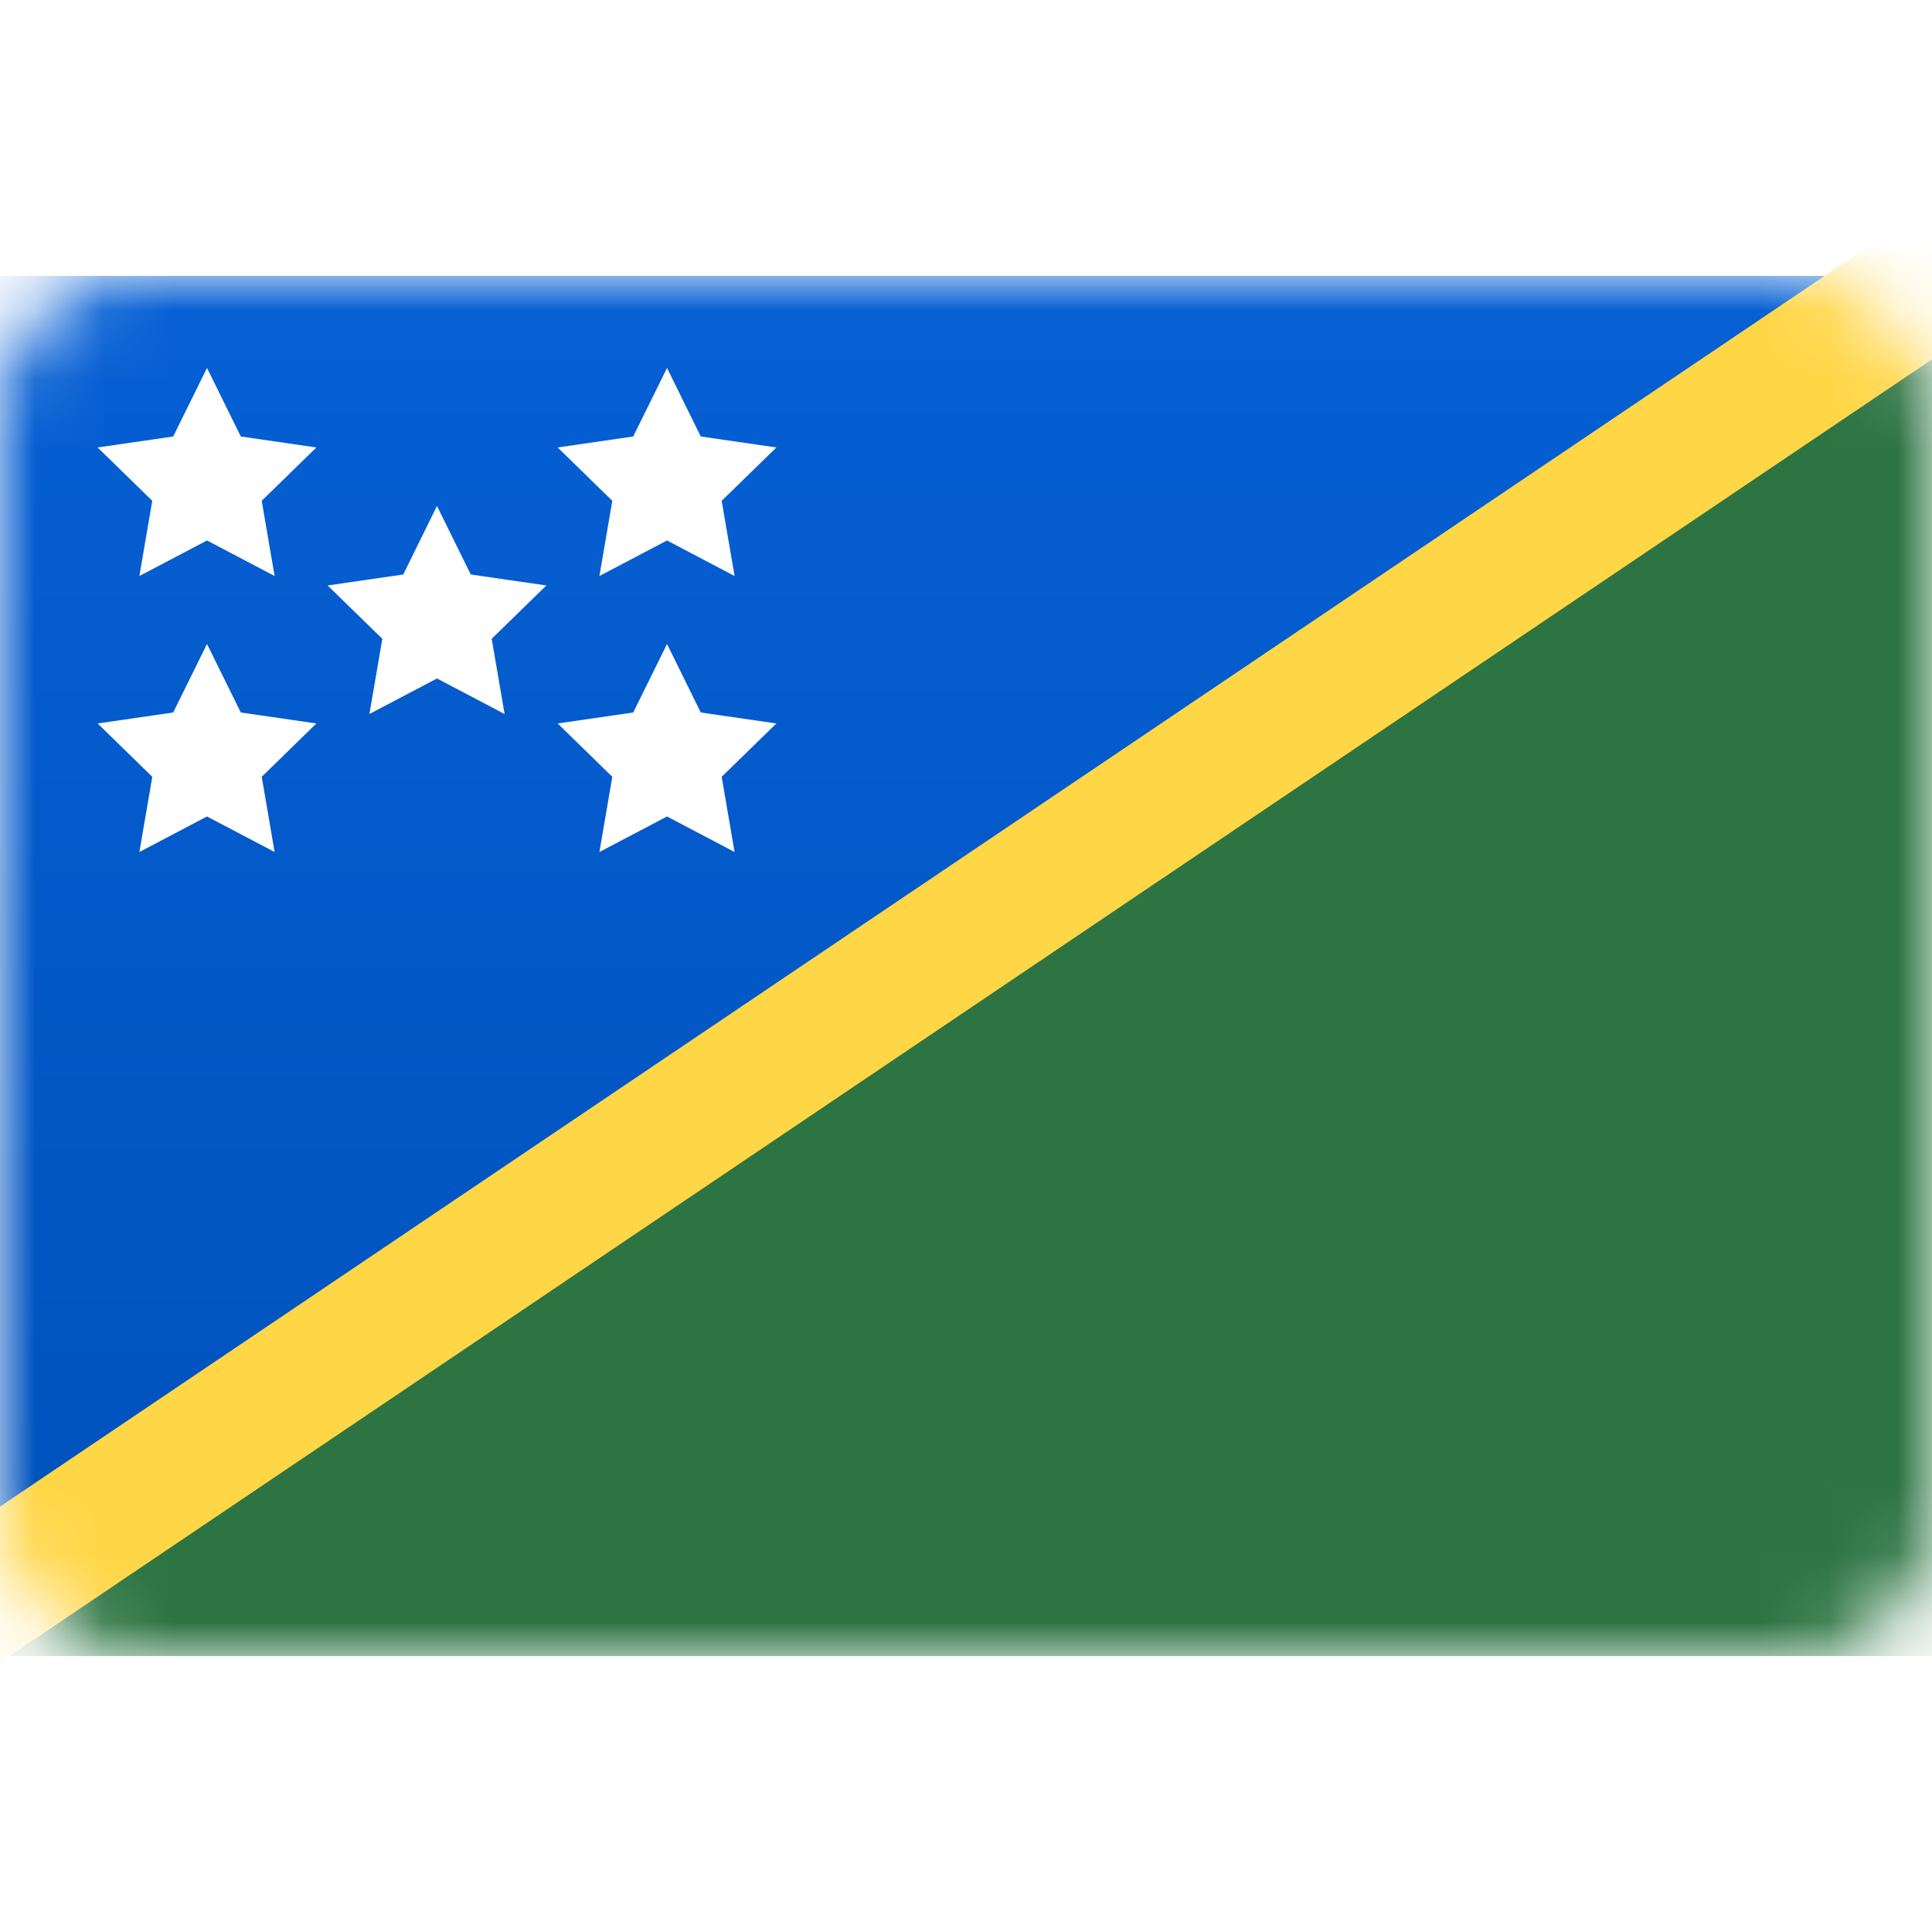 <svg width="28" height="28" viewBox="0 0 28 28" fill="none" xmlns="http://www.w3.org/2000/svg">
<rect y="4" width="28" height="20" rx="2" fill="white"/>
<mask id="mask0_17_4531" style="mask-type:alpha" maskUnits="userSpaceOnUse" x="0" y="4" width="28" height="20">
<rect y="4" width="28" height="20" rx="2" fill="white"/>
</mask>
<g mask="url(#mask0_17_4531)">
<rect y="4" width="28" height="20" fill="url(#paint0_linear_17_4531)"/>
<g filter="url(#filter0_d_17_4531)">
<path fill-rule="evenodd" clip-rule="evenodd" d="M0 4H28L0 24V4Z" fill="url(#paint1_linear_17_4531)"/>
</g>
<path fill-rule="evenodd" clip-rule="evenodd" d="M28 4L0 24H28V4Z" fill="#2C7442"/>
<rect x="-2.774" y="23.706" width="36.776" height="1.873" transform="rotate(-34 -2.774 23.706)" fill="#FFD646"/>
<path fill-rule="evenodd" clip-rule="evenodd" d="M2.02 8.348L2.207 7.258L1.415 6.485L2.51 6.326L3 5.333L3.49 6.326L4.585 6.485L3.793 7.258L3.98 8.348L3 7.833L2.02 8.348ZM8.687 8.348L8.874 7.258L8.082 6.485L9.177 6.326L9.667 5.333L10.156 6.326L11.252 6.485L10.459 7.258L10.646 8.348L9.667 7.833L8.687 8.348ZM8.874 11.258L8.687 12.348L9.667 11.833L10.646 12.348L10.459 11.258L11.252 10.485L10.156 10.326L9.667 9.333L9.177 10.326L8.082 10.485L8.874 11.258ZM3 11.833L2.02 12.348L2.207 11.258L1.415 10.485L2.51 10.326L3 9.333L3.49 10.326L4.585 10.485L3.793 11.258L3.98 12.348L3 11.833ZM5.354 10.348L6.333 9.833L7.313 10.348L7.126 9.258L7.918 8.485L6.823 8.326L6.333 7.333L5.844 8.326L4.748 8.485L5.541 9.258L5.354 10.348Z" fill="white"/>
</g>
<defs>
<filter id="filter0_d_17_4531" x="0" y="4" width="28" height="20" filterUnits="userSpaceOnUse" color-interpolation-filters="sRGB">
<feFlood flood-opacity="0" result="BackgroundImageFix"/>
<feColorMatrix in="SourceAlpha" type="matrix" values="0 0 0 0 0 0 0 0 0 0 0 0 0 0 0 0 0 0 127 0" result="hardAlpha"/>
<feOffset/>
<feColorMatrix type="matrix" values="0 0 0 0 0 0 0 0 0 0 0 0 0 0 0 0 0 0 0.06 0"/>
<feBlend mode="normal" in2="BackgroundImageFix" result="effect1_dropShadow_17_4531"/>
<feBlend mode="normal" in="SourceGraphic" in2="effect1_dropShadow_17_4531" result="shape"/>
</filter>
<linearGradient id="paint0_linear_17_4531" x1="0" y1="4" x2="0" y2="24" gradientUnits="userSpaceOnUse">
<stop stop-color="#1DBE4F"/>
<stop offset="1" stop-color="#159B3F"/>
</linearGradient>
<linearGradient id="paint1_linear_17_4531" x1="0" y1="4" x2="0" y2="24" gradientUnits="userSpaceOnUse">
<stop stop-color="#0660D4"/>
<stop offset="1" stop-color="#0051BB"/>
</linearGradient>
</defs>
</svg>
